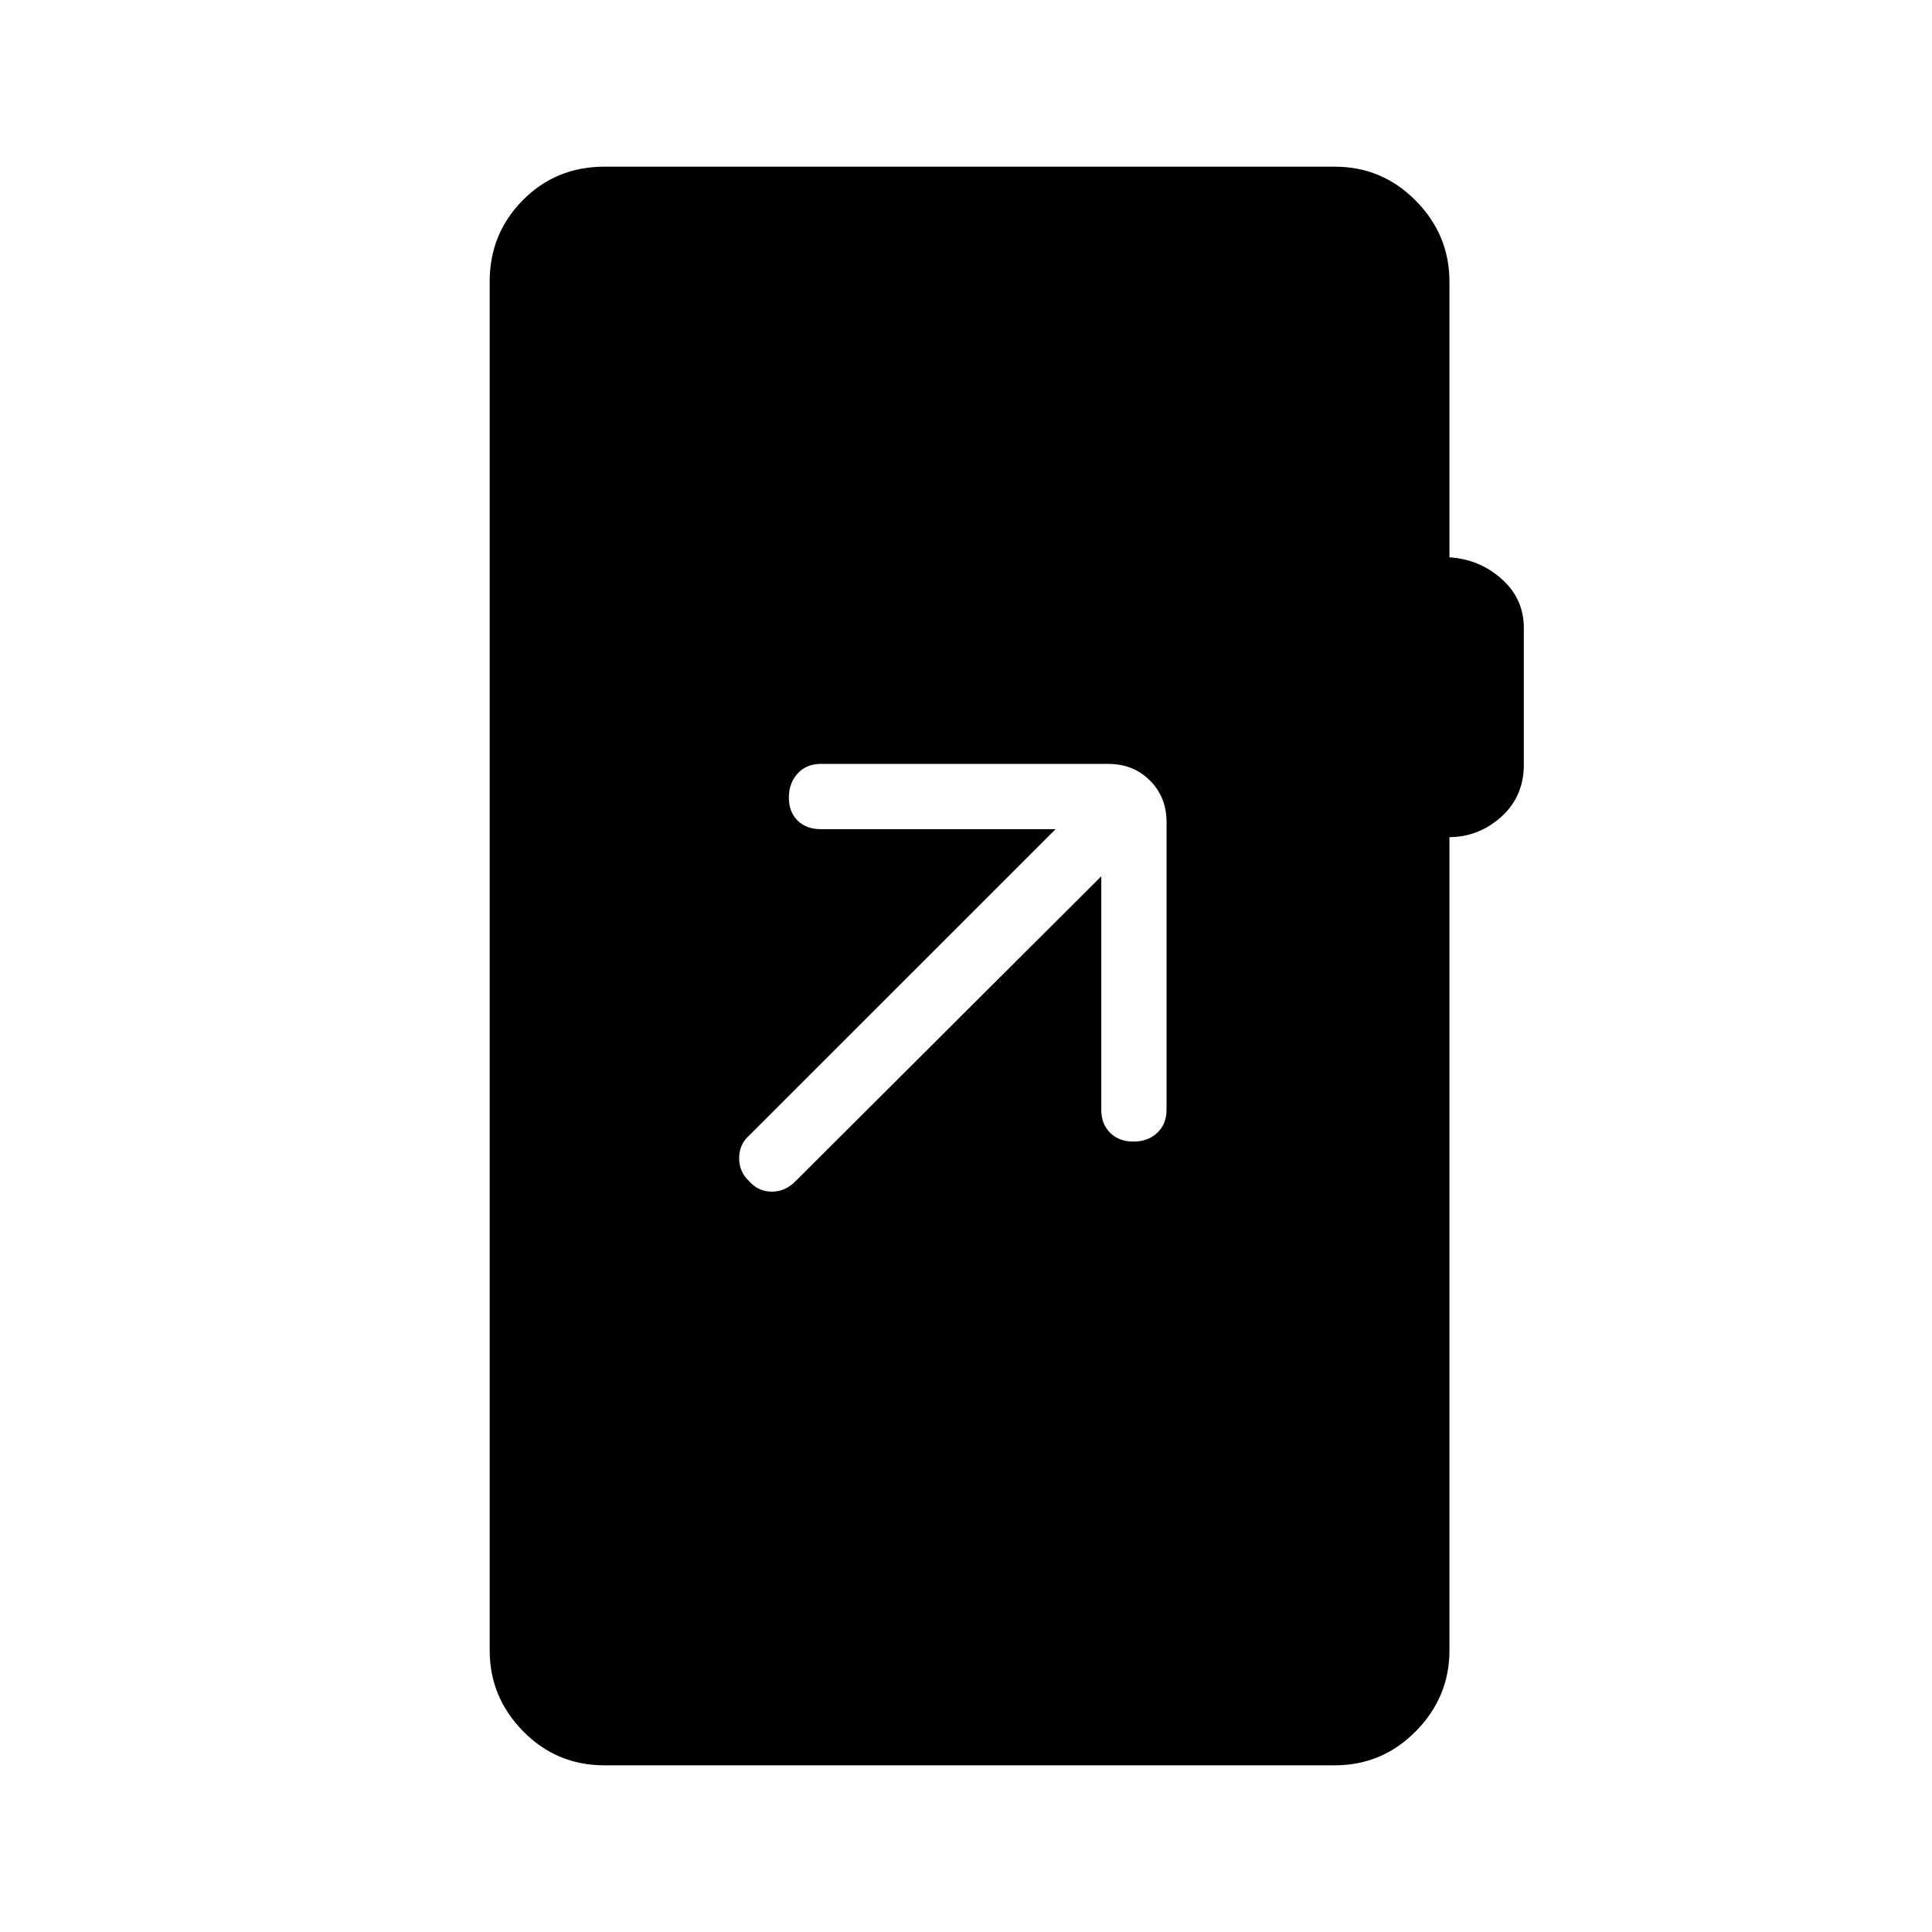 <svg xmlns="http://www.w3.org/2000/svg" height="40" viewBox="0 -960 960 960" width="40"><path d="M300.37-82.82q-23.87 0-40.46-16.95t-16.59-40.1v-680.26q0-23.74 16.46-40.4 16.46-16.65 40.59-16.65h362.8q23.66 0 40.36 16.95 16.69 16.95 16.69 40.1v137.07q14.93.92 25.95 10.75 11.01 9.82 11.01 24.33v67.97q0 15.59-11.01 25.7-11.02 10.1-25.95 10.31v404.13q0 23.15-16.69 40.1-16.7 16.95-40.36 16.95h-362.8Zm246.85-441.76v115.96q0 7.15 4.4 11.5 4.4 4.36 11.6 4.36 7.2 0 11.82-4.36 4.61-4.35 4.61-11.5v-142.92q0-12.37-8.25-20.63-8.26-8.25-20.63-8.25H407.85q-7.14 0-11.5 4.76t-4.36 11.96q0 7.2 4.36 11.46 4.36 4.25 11.5 4.25h116.66L372.26-395.78q-4.98 4.45-4.98 11.29 0 6.84 5.01 11.46 4.5 5.15 11.26 5.15 6.77 0 11.91-5.36l151.76-151.34Z"/></svg>